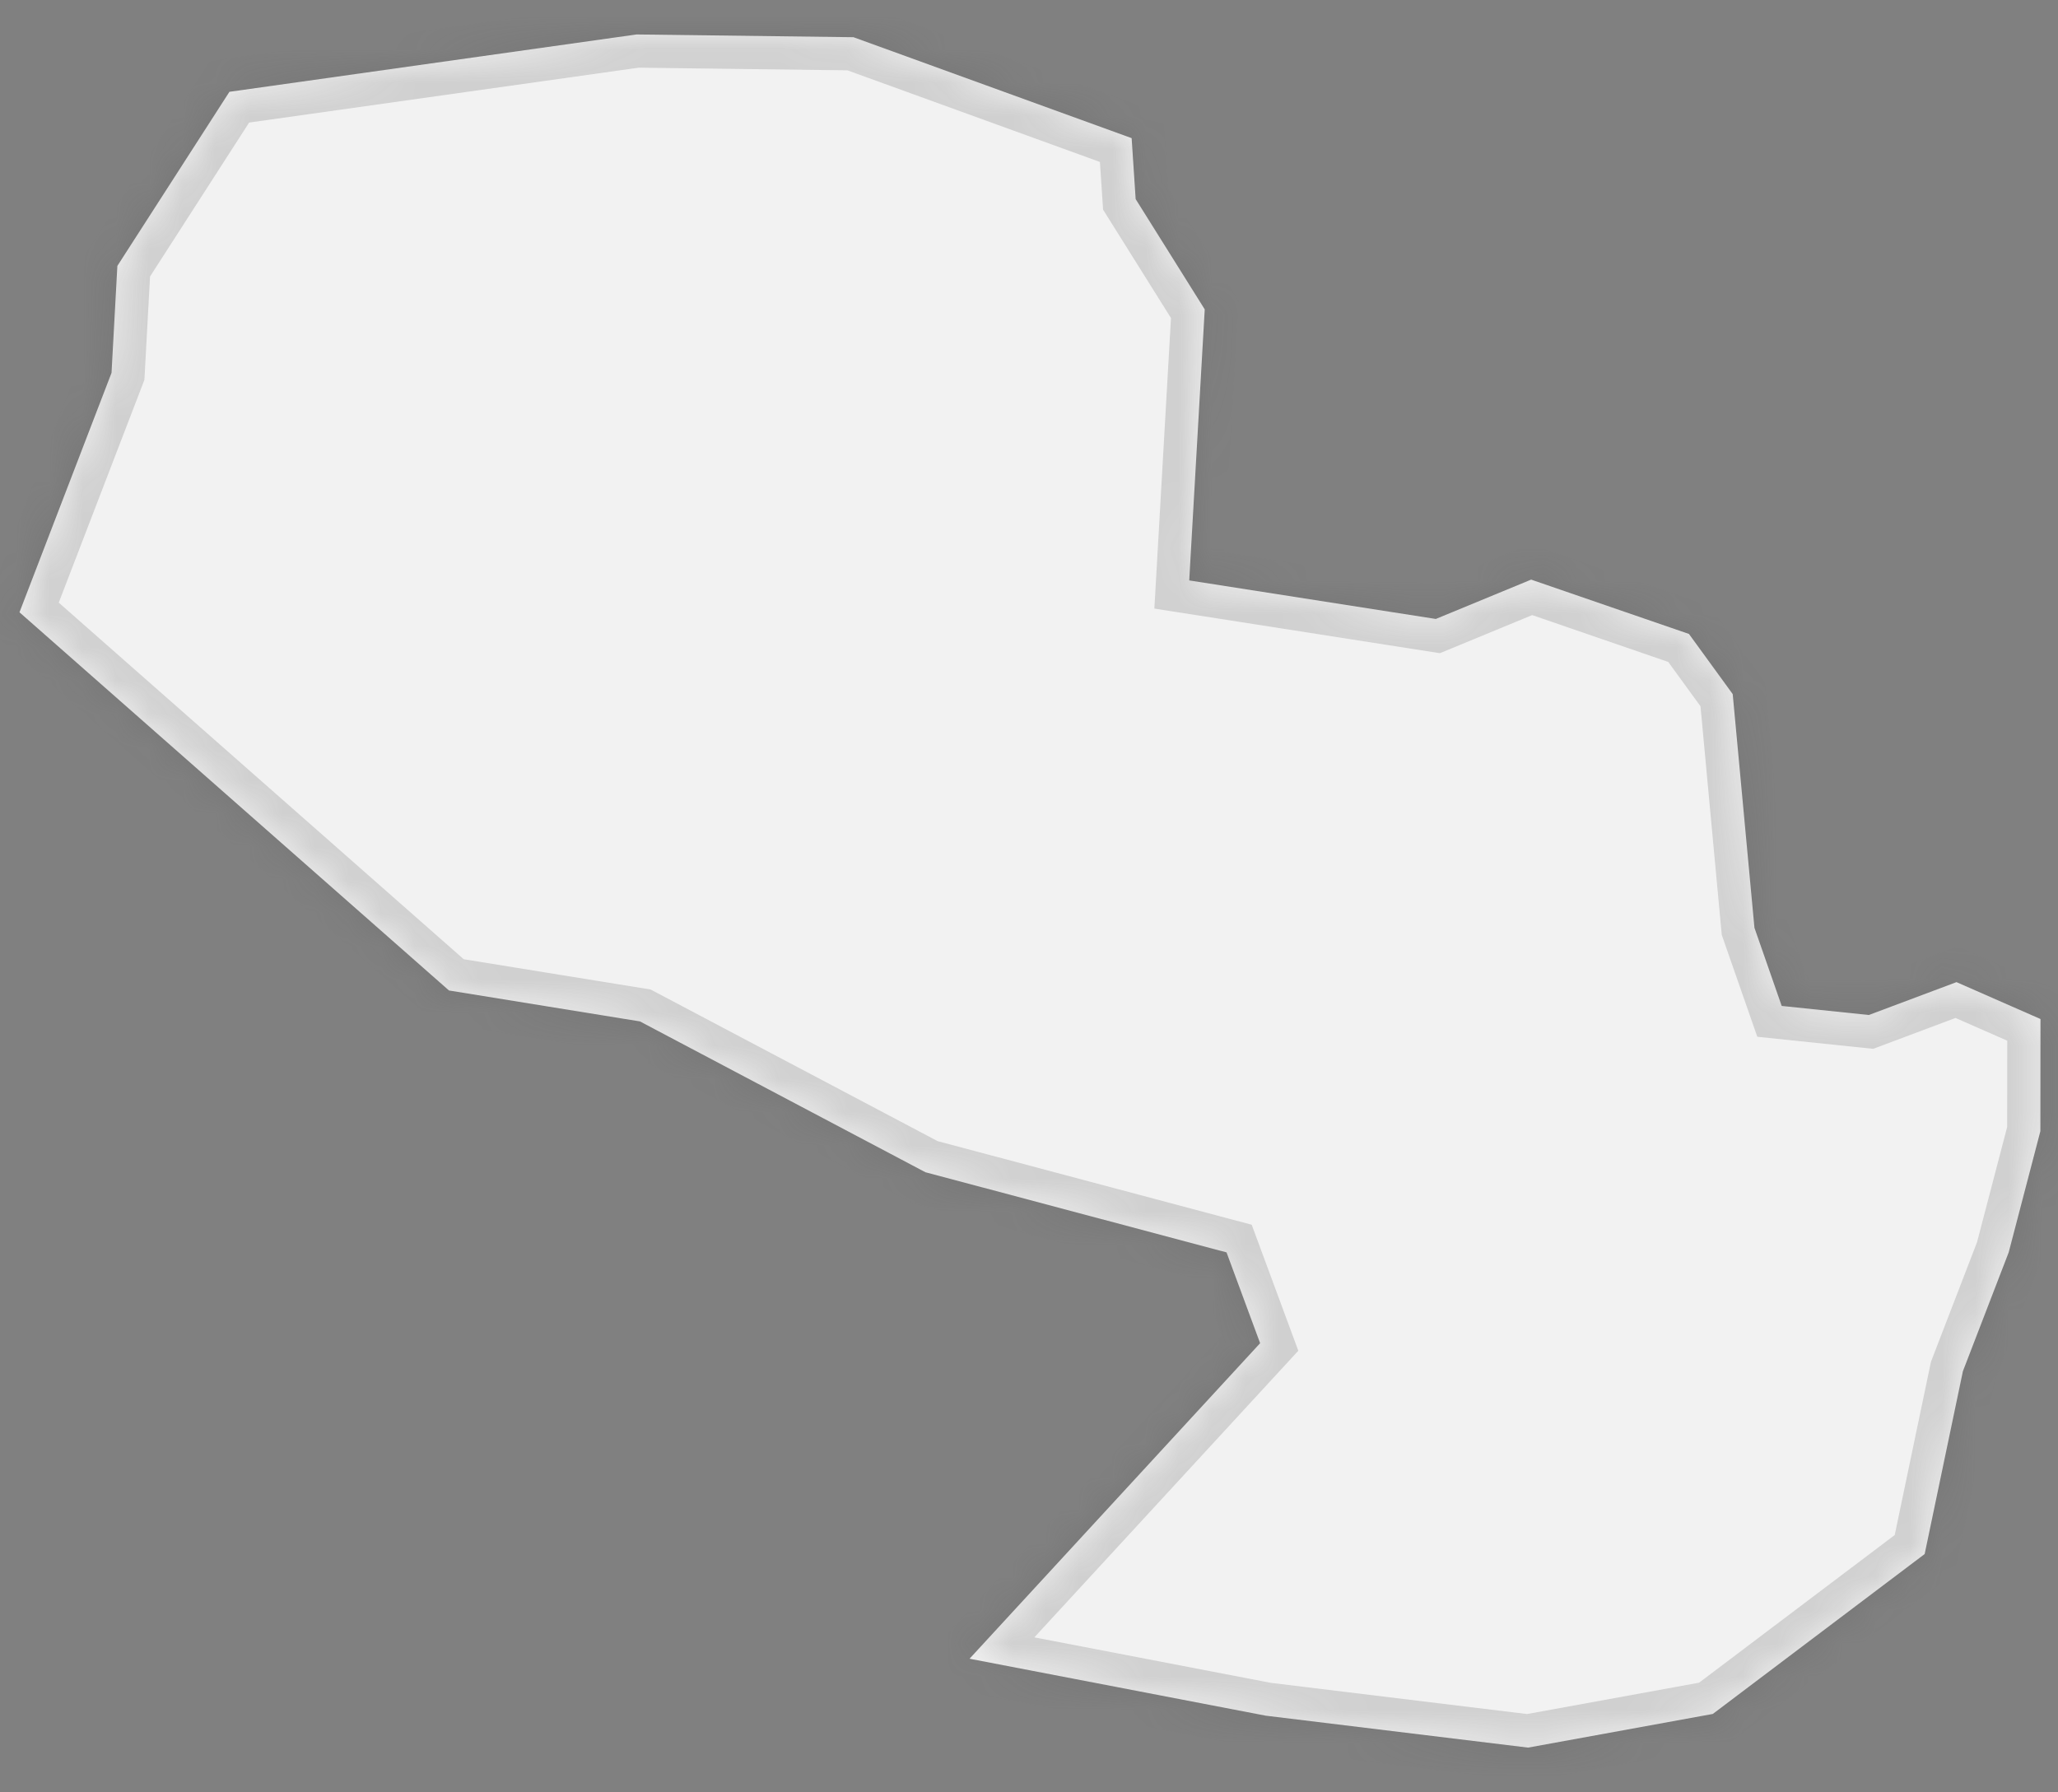 ﻿<?xml version="1.0" encoding="utf-8"?>
<svg version="1.1" xmlns:xlink="http://www.w3.org/1999/xlink" width="62px" height="54px" xmlns="http://www.w3.org/2000/svg">
  <rect width="100%" height="100%" fill="#808080" stroke="none"/>
  <defs>
    <mask fill="white" id="clip461">
      <path d="M 13.526 29.841  C 13.526 29.841  0.587 18.447  0.587 18.447  C 0.587 18.447  3.36 11.233  3.36 11.233  C 3.36 11.233  3.536 8.011  3.536 8.011  C 3.536 8.011  6.912 2.766  6.912 2.766  C 6.912 2.766  19.176 1.038  19.176 1.038  C 19.176 1.038  25.712 1.121  25.712 1.121  C 25.712 1.121  34.092 4.162  34.092 4.162  C 34.092 4.162  34.213 5.998  34.213 5.998  C 34.213 5.998  36.294 9.321  36.294 9.321  C 36.294 9.321  35.827 17.487  35.827 17.487  C 35.827 17.487  43.256 18.648  43.256 18.648  C 43.256 18.648  46.128 17.463  46.128 17.463  C 46.128 17.463  50.882 19.1  50.882 19.1  C 50.882 19.1  52.2 20.912  52.2 20.912  C 52.2 20.912  52.855 27.953  52.855 27.953  C 52.855 27.953  53.676 30.307  53.676 30.307  C 53.676 30.307  56.301 30.58  56.301 30.58  C 56.301 30.58  58.942 29.59  58.942 29.59  C 58.942 29.59  61.472 30.701  61.472 30.701  C 61.472 30.701  61.469 34.08  61.469 34.08  C 61.469 34.08  60.515 37.73  60.515 37.73  C 60.515 37.73  59.135 41.312  59.135 41.312  C 59.135 41.312  57.983 46.82  57.983 46.82  C 57.983 46.82  51.6 51.638  51.6 51.638  C 51.6 51.638  46.035 52.652  46.035 52.652  C 46.035 52.652  38.131 51.69  38.131 51.69  C 38.131 51.69  29.209 49.974  29.209 49.974  C 29.209 49.974  37.963 40.468  37.963 40.468  C 37.963 40.468  36.951 37.732  36.951 37.732  C 36.951 37.732  27.879 35.317  27.879 35.317  C 27.879 35.317  19.279 30.773  19.279 30.773  C 19.279 30.773  13.526 29.841  13.526 29.841  Z " fill-rule="evenodd" />
    </mask>
  </defs>
  <g transform="matrix(1 0 0 1 -1393 -4451 )">
    <path d="M 13.526 29.841  C 13.526 29.841  0.587 18.447  0.587 18.447  C 0.587 18.447  3.36 11.233  3.36 11.233  C 3.36 11.233  3.536 8.011  3.536 8.011  C 3.536 8.011  6.912 2.766  6.912 2.766  C 6.912 2.766  19.176 1.038  19.176 1.038  C 19.176 1.038  25.712 1.121  25.712 1.121  C 25.712 1.121  34.092 4.162  34.092 4.162  C 34.092 4.162  34.213 5.998  34.213 5.998  C 34.213 5.998  36.294 9.321  36.294 9.321  C 36.294 9.321  35.827 17.487  35.827 17.487  C 35.827 17.487  43.256 18.648  43.256 18.648  C 43.256 18.648  46.128 17.463  46.128 17.463  C 46.128 17.463  50.882 19.1  50.882 19.1  C 50.882 19.1  52.2 20.912  52.2 20.912  C 52.2 20.912  52.855 27.953  52.855 27.953  C 52.855 27.953  53.676 30.307  53.676 30.307  C 53.676 30.307  56.301 30.58  56.301 30.58  C 56.301 30.58  58.942 29.59  58.942 29.59  C 58.942 29.59  61.472 30.701  61.472 30.701  C 61.472 30.701  61.469 34.08  61.469 34.08  C 61.469 34.08  60.515 37.73  60.515 37.73  C 60.515 37.73  59.135 41.312  59.135 41.312  C 59.135 41.312  57.983 46.82  57.983 46.82  C 57.983 46.82  51.6 51.638  51.6 51.638  C 51.6 51.638  46.035 52.652  46.035 52.652  C 46.035 52.652  38.131 51.69  38.131 51.69  C 38.131 51.69  29.209 49.974  29.209 49.974  C 29.209 49.974  37.963 40.468  37.963 40.468  C 37.963 40.468  36.951 37.732  36.951 37.732  C 36.951 37.732  27.879 35.317  27.879 35.317  C 27.879 35.317  19.279 30.773  19.279 30.773  C 19.279 30.773  13.526 29.841  13.526 29.841  Z " fill-rule="nonzero" fill="#f2f2f2" stroke="none" transform="matrix(1 0 0 1 1393 4451 )" />
    <path d="M 13.526 29.841  C 13.526 29.841  0.587 18.447  0.587 18.447  C 0.587 18.447  3.36 11.233  3.36 11.233  C 3.36 11.233  3.536 8.011  3.536 8.011  C 3.536 8.011  6.912 2.766  6.912 2.766  C 6.912 2.766  19.176 1.038  19.176 1.038  C 19.176 1.038  25.712 1.121  25.712 1.121  C 25.712 1.121  34.092 4.162  34.092 4.162  C 34.092 4.162  34.213 5.998  34.213 5.998  C 34.213 5.998  36.294 9.321  36.294 9.321  C 36.294 9.321  35.827 17.487  35.827 17.487  C 35.827 17.487  43.256 18.648  43.256 18.648  C 43.256 18.648  46.128 17.463  46.128 17.463  C 46.128 17.463  50.882 19.1  50.882 19.1  C 50.882 19.1  52.2 20.912  52.2 20.912  C 52.2 20.912  52.855 27.953  52.855 27.953  C 52.855 27.953  53.676 30.307  53.676 30.307  C 53.676 30.307  56.301 30.58  56.301 30.58  C 56.301 30.58  58.942 29.59  58.942 29.59  C 58.942 29.59  61.472 30.701  61.472 30.701  C 61.472 30.701  61.469 34.08  61.469 34.08  C 61.469 34.08  60.515 37.73  60.515 37.73  C 60.515 37.73  59.135 41.312  59.135 41.312  C 59.135 41.312  57.983 46.82  57.983 46.82  C 57.983 46.82  51.6 51.638  51.6 51.638  C 51.6 51.638  46.035 52.652  46.035 52.652  C 46.035 52.652  38.131 51.69  38.131 51.69  C 38.131 51.69  29.209 49.974  29.209 49.974  C 29.209 49.974  37.963 40.468  37.963 40.468  C 37.963 40.468  36.951 37.732  36.951 37.732  C 36.951 37.732  27.879 35.317  27.879 35.317  C 27.879 35.317  19.279 30.773  19.279 30.773  C 19.279 30.773  13.526 29.841  13.526 29.841  Z " stroke-width="2" stroke="#505050" fill="none" stroke-opacity="0.212" transform="matrix(1 0 0 1 1393 4451 )" mask="url(#clip461)" />
  </g>
</svg>